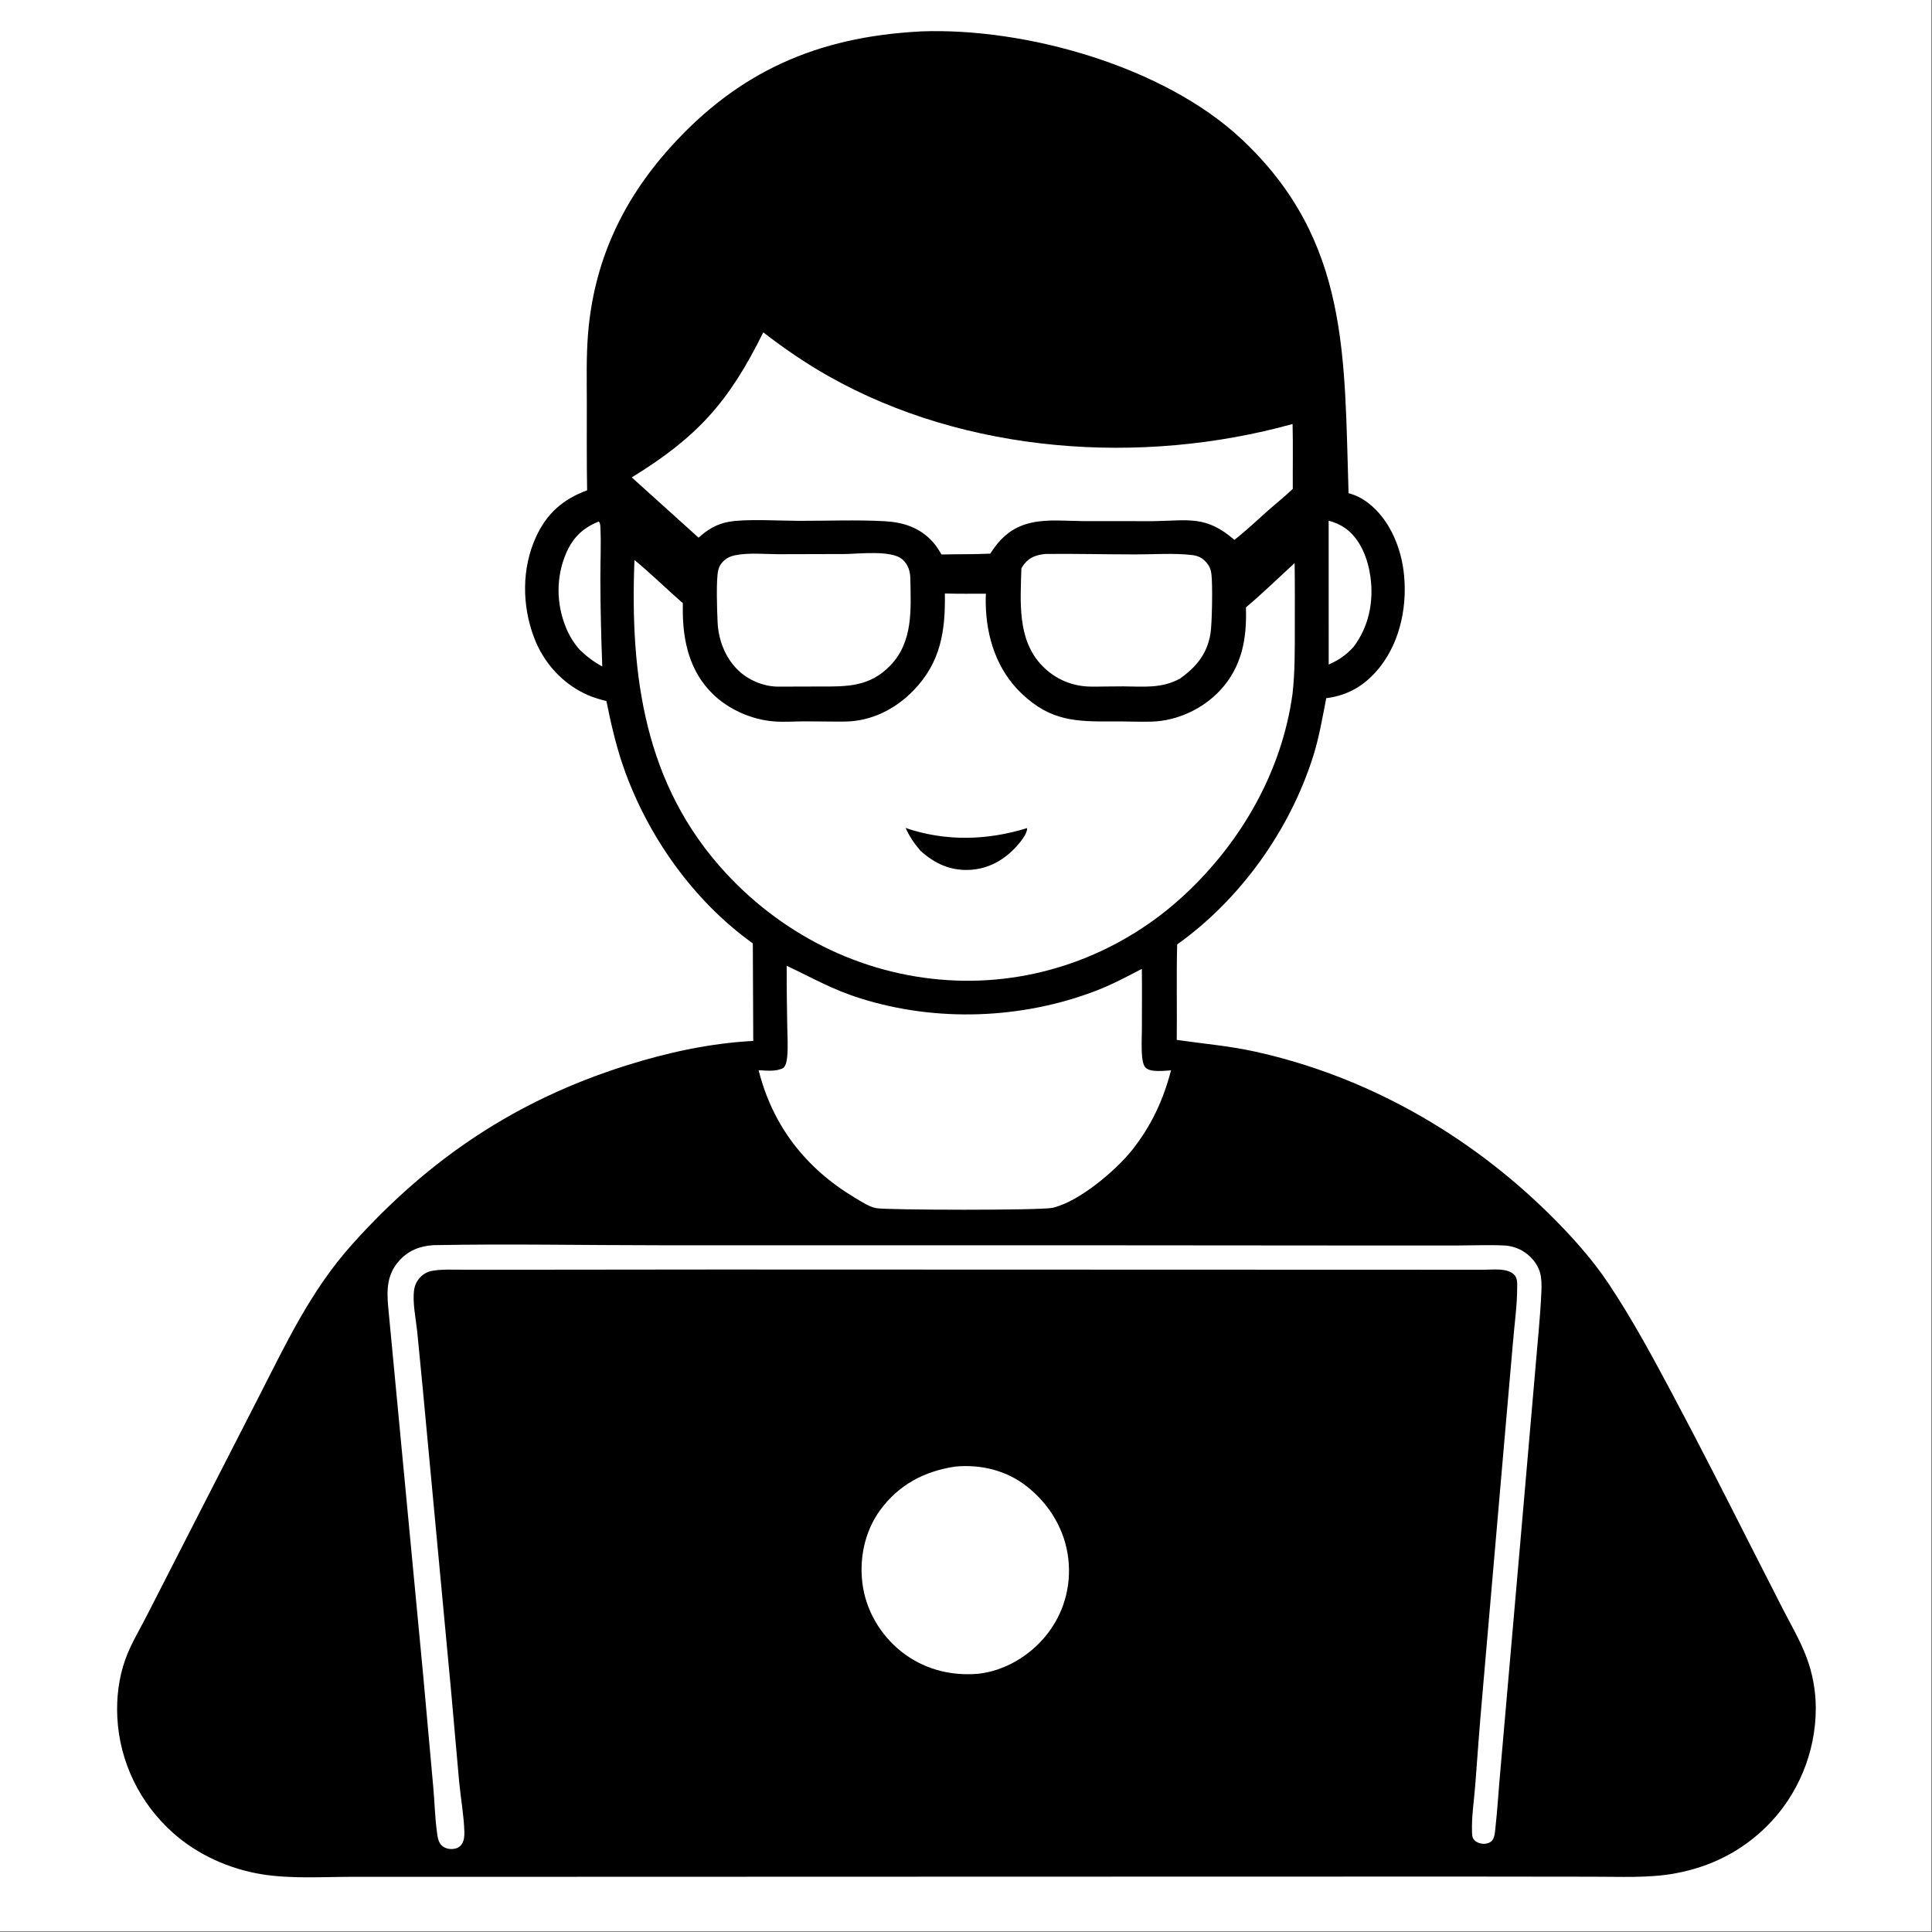 <?xml version="1.0" encoding="utf-8" ?>
<svg xmlns="http://www.w3.org/2000/svg" xmlns:xlink="http://www.w3.org/1999/xlink" width="1049" height="1049">
	<rect width="100%" height="100%" fill="#808080" stroke="none"/>
	<path fill="white" transform="scale(1.024 1.024)" d="M0 0L0 1024L1024 1024L1024 0L0 0Z"/>
	<path transform="scale(1.024 1.024)" d="M311.31 259.973C311.034 244.286 311.177 228.574 311.152 212.883C311.133 201.054 310.839 189.155 311.773 177.352C314.792 139.19 329.678 106.836 355.186 78.4C391.632 37.771 433.551 19.655 487.322 16.717C487.714 16.684 488.106 16.656 488.498 16.641C543.999 14.595 617.235 35.203 658.392 73.836C715.741 127.667 712.711 189.224 715.054 261.495C719.003 262.585 722.242 264.226 725.473 266.707C736.385 275.085 742.456 289.205 744.203 302.551C746.472 319.886 742.85 339.25 732.004 353.271C724.591 362.853 715.282 368.725 703.227 370.193C701.187 380.55 699.483 390.878 696.294 400.971C683.89 440.22 657.71 476.863 624.179 500.771C623.729 517.625 624.163 534.521 623.949 551.386C637.666 553.391 651.312 554.517 664.902 557.476C724.171 570.381 778.375 601.225 821.469 643.719C832.681 654.775 844.014 667.285 852.766 680.394C865.526 699.503 876.586 720.068 887.369 740.331C901.329 766.563 914.796 793.089 928.231 819.594L945.455 853.397C949.766 861.722 954.627 870.081 957.919 878.865C961.133 887.441 962.781 896.589 962.793 905.748C962.823 928.983 953.383 951.876 936.927 968.229C923.348 981.724 906.957 989.907 888.139 993.348C874.035 995.927 858.941 995.05 844.638 995.097L775.221 995.02L538.25 995.072L258.637 995.158L185.849 995.163C170.445 995.192 154.042 996.271 138.796 993.797C121.626 991.01 104.834 983.498 91.803 971.912C74.2 956.262 63.422 934.302 62.212 910.699C61.675 900.239 62.95 889.688 66.482 879.797C69.325 871.837 73.89 864.392 77.74 856.875L98.359 816.536L136.387 742.276C151.496 712.843 164.468 684.575 186.829 659.675C227.663 614.203 273.739 583.339 332.086 564.949C354.04 558.03 376.388 553.169 399.396 551.936L399.176 500.221C367.65 477.669 343.315 443.234 330.599 406.784C326.649 395.462 323.907 383.478 321.543 371.736C318.108 370.841 314.733 369.908 311.482 368.465C298.312 362.616 288.25 351.473 283.184 338.075C276.731 321.011 276.569 301.396 284.219 284.679C289.937 272.186 298.54 264.715 311.31 259.973ZM404.704 176.23C386.512 213.166 369.7 231.796 334.985 253.138L370.405 285.09C375.126 280.819 379.801 277.958 386.136 276.738C395.061 275.019 413.194 276.135 423.353 276.165C438.504 276.211 454.005 275.533 469.119 276.369C479.072 276.92 487.929 279.817 494.694 287.454C496.447 289.433 497.896 291.727 499.216 294.008C507.822 293.798 516.458 293.964 525.053 293.563C530.696 284.808 537.012 279.227 547.369 277.053C556.023 275.236 565.734 276.254 574.556 276.316L611.489 276.337C630.521 276.043 639.305 273.182 654.529 286.244C660.793 281.382 666.539 275.859 672.475 270.606C676.785 266.792 681.32 263.217 685.474 259.232C685.41 247.783 685.672 236.259 685.367 224.822C605.34 247.028 512.136 240.69 439.114 199.335C426.959 192.451 415.768 184.74 404.704 176.23ZM317.542 276.5C309.096 279.881 303.724 285.05 300.155 293.398C294.79 305.948 294.917 319.968 300.021 332.582C301.823 337.034 304.22 340.964 307.414 344.556C311.142 348.151 314.792 350.908 319.349 353.38C318.739 337.92 318.376 322.495 318.335 307.024C318.312 297.877 318.802 288.568 318.344 279.448C318.287 278.308 318.238 277.448 317.542 276.5ZM704.499 276.106L704.52 352.365C709.888 349.984 713.792 347.335 717.769 342.938C725.827 332.191 728.474 319.027 726.648 305.801C725.355 296.434 721.394 285.879 713.462 280.182C710.766 278.245 707.715 276.906 704.499 276.106ZM448.189 293.76L412.81 293.855C405.344 293.832 396.878 292.938 389.59 294.461C387.163 294.968 385.068 296.022 383.32 297.8C382.044 299.099 381.237 300.595 380.827 302.363C379.621 307.567 380.213 323.649 380.492 329.897C380.93 339.711 384.853 349.563 392.268 356.194C397.838 361.175 405.886 364.266 413.375 364.071L434.585 364.008C449.162 364.077 461.043 364.179 471.913 353.052C484.29 340.38 482.986 323.081 482.692 306.709C482.622 302.806 481.484 299.29 478.518 296.639C472.869 291.591 455.642 293.643 448.189 293.76ZM554.475 293.72C549.934 294.167 546.073 295.278 543.112 299.039C542.541 299.764 542.051 300.559 541.57 301.345C541.123 319.041 539.207 339.14 552.55 352.957C559.466 360.119 568.536 363.986 578.485 364.062C584.169 364.105 589.854 363.901 595.538 363.936C606.292 364.002 615.941 365.192 625.694 359.8C634.288 353.686 640.03 346.769 641.821 336.097C642.71 330.801 643.023 309.621 642.341 304.416C642.095 302.537 641.644 300.861 640.513 299.314C638.279 296.259 635.848 294.741 632.114 294.306C622.391 293.174 611.787 293.979 601.974 293.969C586.148 293.952 570.297 293.565 554.475 293.72ZM336.413 296.939C334.01 358.162 341.629 416.115 384.78 462.842C416.54 497.234 460.06 518.185 507.014 519.925C552.048 521.595 595.58 504.838 628.433 474.131C658.397 446.123 679.718 408.843 685.34 367.911C686.658 356.164 686.542 344.6 686.552 332.801C686.562 321.389 686.63 309.971 686.458 298.56C677.887 306.407 669.532 314.59 660.63 322.057C661.198 338.551 658.578 353.528 646.973 366.024C637.789 375.914 624.131 382.262 610.606 382.633C603.85 382.819 597.076 382.458 590.316 382.52C570.57 382.7 557.168 382.364 541.897 367.929C528.622 355.381 523.017 338.084 522.675 320.132C522.641 318.355 522.675 316.582 522.747 314.806C515.503 314.8 508.237 314.904 500.996 314.689C501.337 334.588 498.823 351.211 484.337 366.129C474.717 376.035 462.06 382.425 448.113 382.596C440.977 382.683 433.833 382.462 426.696 382.485C421.235 382.502 415.581 382.956 410.144 382.498C398.362 381.505 386.358 376.202 377.894 367.928C365.815 356.122 362.122 340.306 362.038 323.97L362.056 319.786C353.402 312.315 345.244 304.177 336.413 296.939ZM417.159 512.111C417.048 522.659 417.281 533.209 417.42 543.756C417.492 549.217 417.931 554.944 417.396 560.363C417.19 562.45 416.879 564.636 415.421 566.23C411.463 568.354 406.6 567.623 402.245 567.477C409.655 596.954 427.25 619.53 453.291 635.087C456.791 637.178 460.696 639.88 464.746 640.627C470.201 641.633 551.862 641.856 558.123 640.426C572 637.258 591.308 620.946 600.141 609.982C610.485 596.886 616.682 583.651 620.917 567.543C617.379 567.693 609.873 568.799 607.331 565.988C606.175 564.71 605.792 562.169 605.619 560.525C605.103 555.625 605.457 550.409 605.464 545.477C605.479 534.895 605.575 524.308 605.446 513.728C597.454 517.897 589.569 522.098 581.138 525.331C541.833 540.404 496.606 542.065 456.39 529.42C441.004 524.581 431.363 518.792 417.159 512.111ZM229.891 660.229C222.557 660.671 216.363 663.095 211.418 668.766C205.117 675.991 205.038 684.024 205.835 692.978L224.437 888.839L229.735 947.637C230.445 955.596 230.623 963.775 231.72 971.677C232.07 974.204 232.421 977.158 234.555 978.836C236.31 980.215 238.49 980.618 240.672 980.319C242.354 980.088 243.784 979.339 244.779 977.941C246.095 976.093 246.286 973.517 246.222 971.323C245.967 962.683 244.332 953.666 243.481 945.023L239.199 896.775L224.031 734.929L221.223 706.043C220.516 699.261 218.605 690.489 219.604 683.784C220.324 678.954 224.107 674.809 228.902 673.886C234.213 672.864 240.492 673.29 245.901 673.24L280.895 673.245L380.934 673.142L786.75 673.269C791.509 673.23 799.001 672.25 802.706 675.731C804.697 677.602 804.474 680.286 804.465 682.828C804.432 692.378 803.008 702.237 802.222 711.773L797.155 769.856L785.881 900.079C784.491 915.649 783.393 931.238 782.203 946.824C781.6 954.721 780.258 963.118 780.508 971.011C780.568 972.915 780.499 974.422 781.887 975.818C783.239 977.178 785.437 977.751 787.315 977.631C788.784 977.537 790.453 976.922 791.352 975.698C792.537 974.085 792.683 971.413 792.901 969.464C794.064 959.059 794.624 948.525 795.609 938.089L806.141 817.57L814.023 726.733C815.174 712.644 816.738 698.418 817.322 684.303C817.448 681.271 817.394 677.952 816.636 675.004C815.352 670.006 811.397 665.561 806.957 663.082C804.062 661.465 800.849 660.552 797.539 660.397C789.374 660.016 781.056 660.384 772.874 660.402L726.932 660.41L580.652 660.297L349.724 660.284C309.943 660.283 269.614 659.463 229.891 660.229ZM506.356 777.646C490.06 780.14 476.516 787.258 466.657 800.771C458.181 812.387 455.267 827.596 457.603 841.663C459.99 856.034 468.425 869.066 480.271 877.491C491.557 885.517 504.919 888.645 518.624 887.499C532.674 885.964 545.838 878.099 554.677 867.193C563.949 855.751 568.098 841.327 566.474 826.682C564.761 811.234 556.509 797.587 544.357 788.07C533.511 779.576 519.997 776.351 506.356 777.646Z"/>
	<path transform="scale(1.024 1.024)" d="M480.161 439.003C501.22 446.247 523.415 445.657 544.493 439.114L544.627 439.332C544.552 442.261 540.932 446.644 538.998 448.781C532.371 456.106 523.957 460.798 513.967 461.246C503.73 461.705 495.43 457.799 488 451.044C484.721 447.233 482.29 443.559 480.161 439.003Z"/>
</svg>
